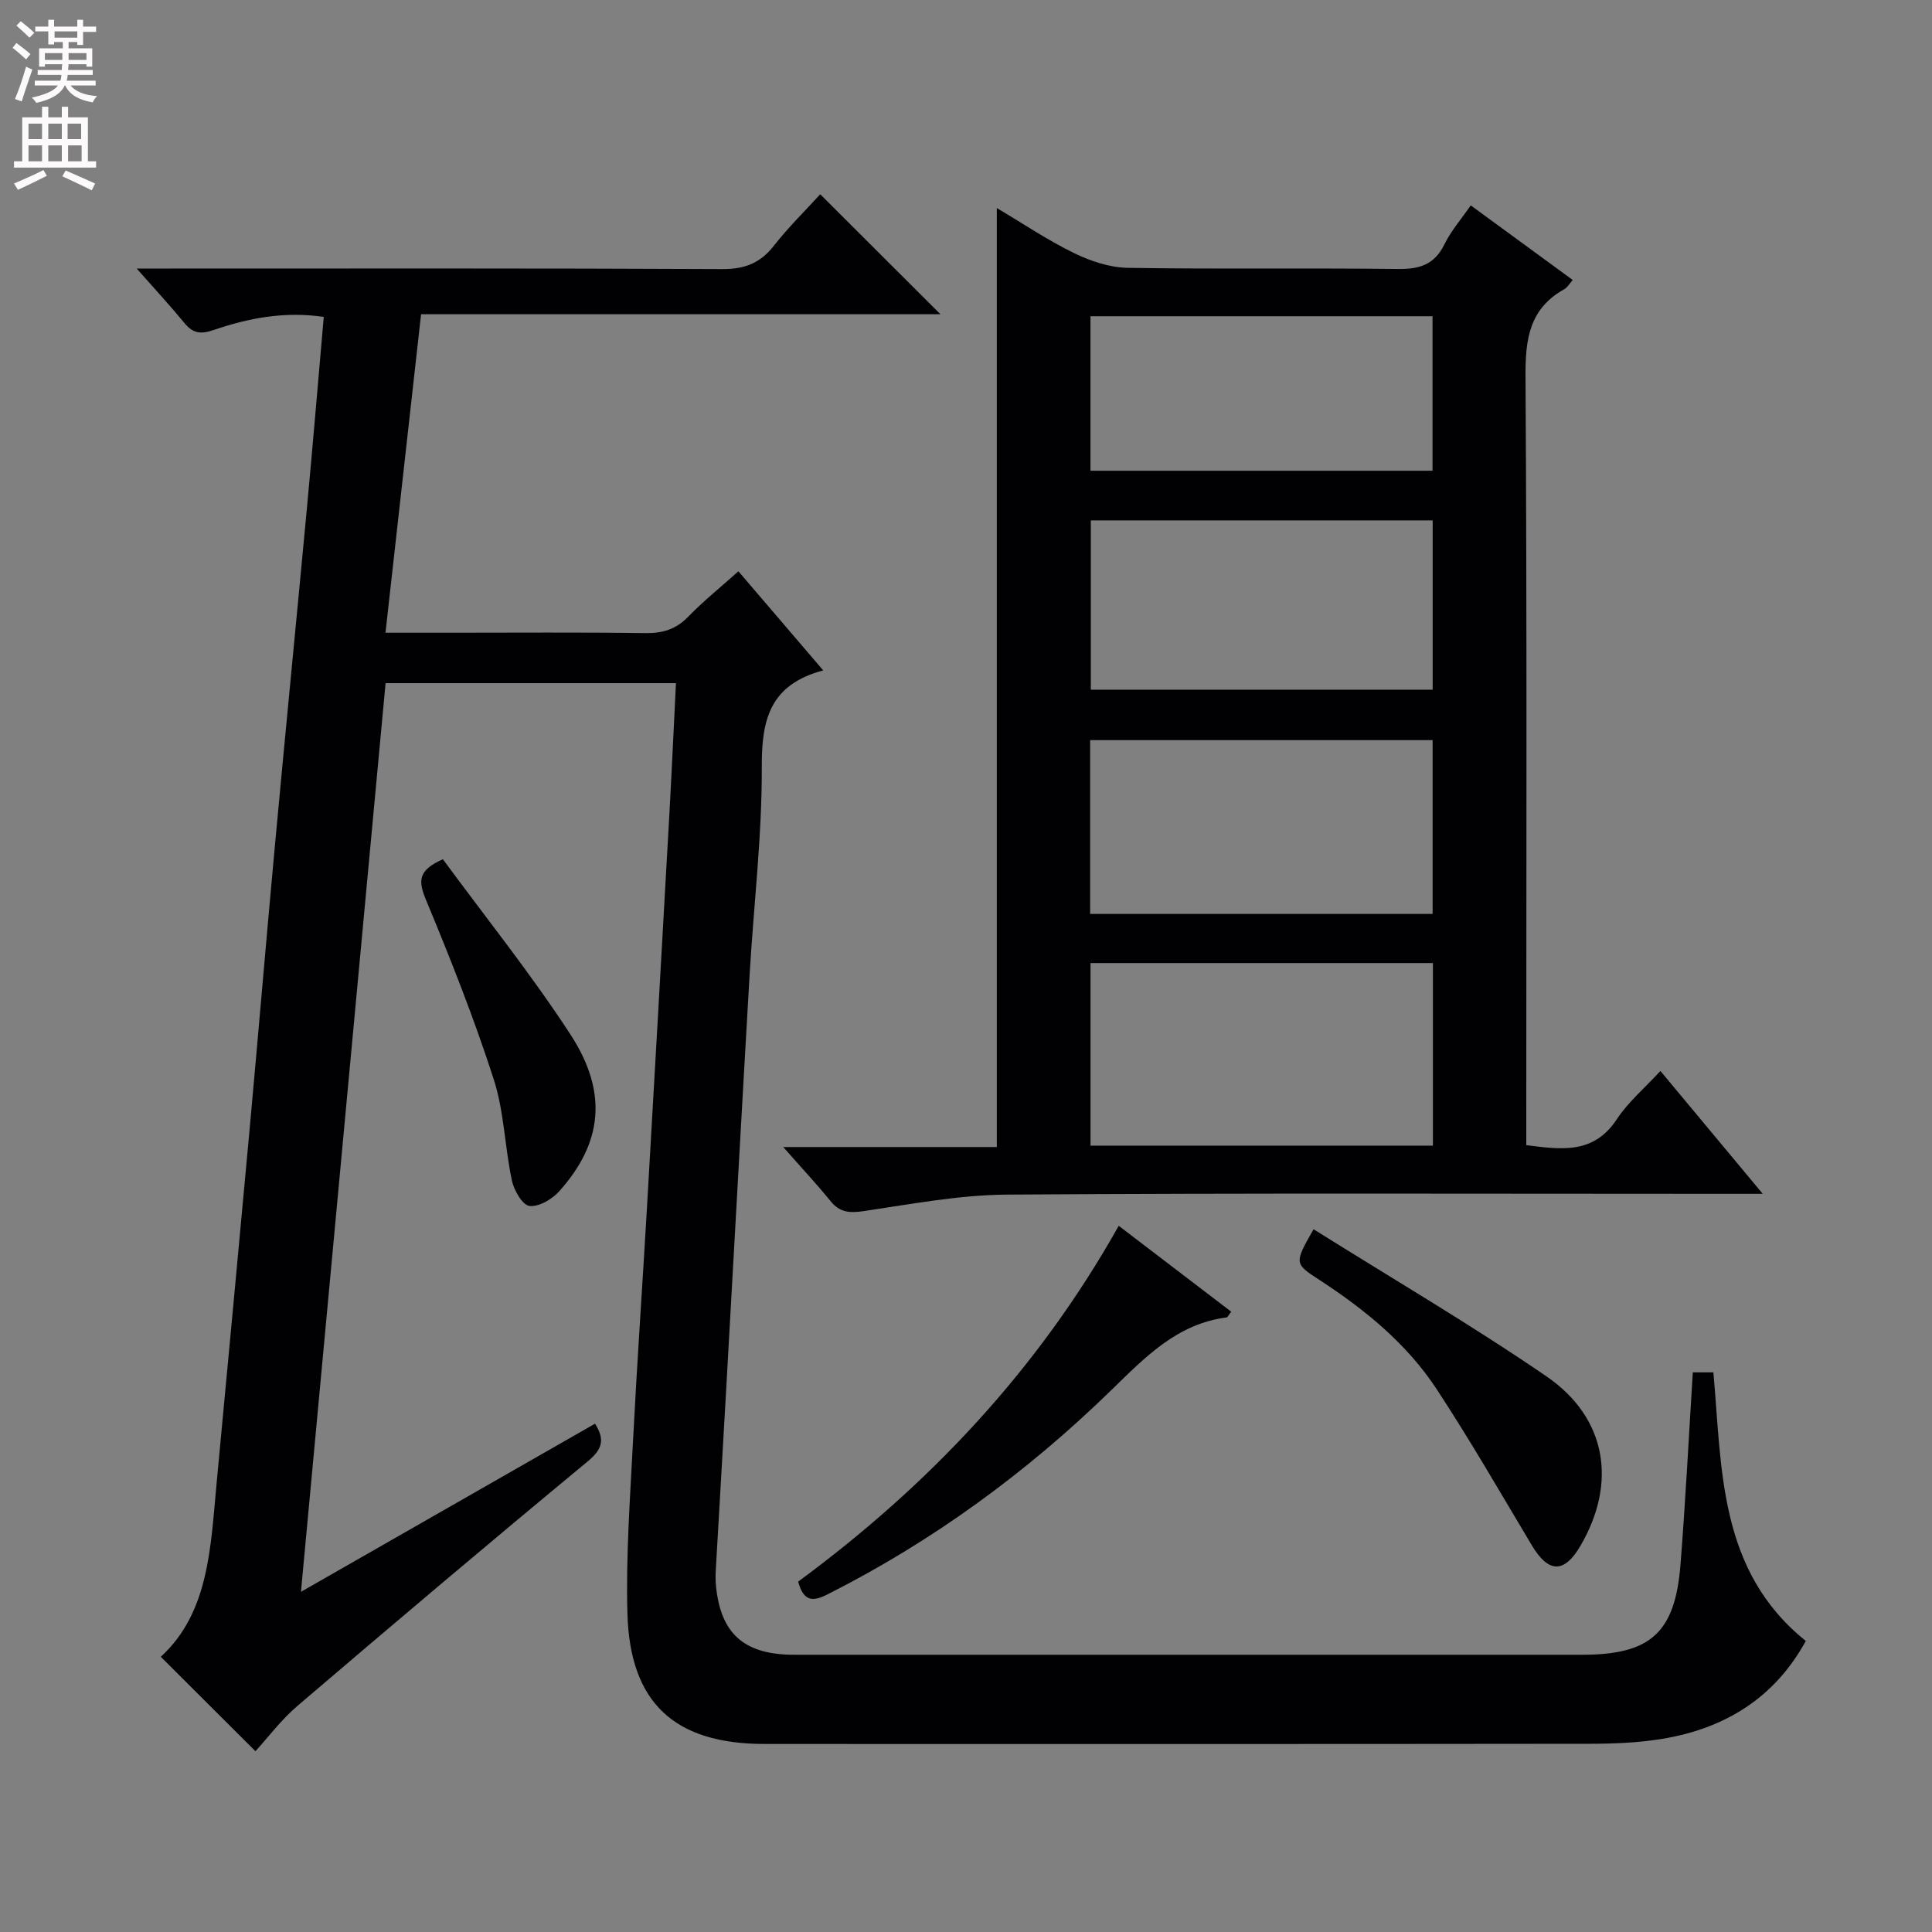 <svg enable-background="new 0 0 400 400" viewBox="0 0 400 400" xmlns="http://www.w3.org/2000/svg"><rect x="0" y="0" width="400" height="400" fill="#808080" stroke="none"/><g fill="#010103"><path d="m350.48 284.13h4.26c1.8 20.08 1.02 41.06 19.13 55.61-6.41 11.73-16.67 18.11-29.66 20.26-4.89.81-9.93 1.02-14.9 1.03-57 .07-113.99.05-170.99.04-18.6 0-27.9-8.42-28.42-27.02-.33-11.95.56-23.94 1.17-35.91.82-15.94 1.93-31.86 2.86-47.8 1.58-27.22 3.12-54.45 4.65-81.67.5-8.95.9-17.9 1.37-27.23-19.9 0-39.48 0-60.12 0-5.79 62.12-11.6 124.53-17.52 188.13 20.77-11.88 40.82-23.34 60.88-34.81 2.24 3.5 1.35 5.45-1.67 7.94-20.13 16.65-40.08 33.52-59.94 50.49-3.39 2.89-6.11 6.56-8.69 9.38-6.35-6.34-12.78-12.75-19.6-19.55 9.98-9.14 10.31-22.66 11.55-35.87 2.3-24.48 4.61-48.97 6.85-73.46 1.8-19.7 3.45-39.41 5.27-59.1 2.16-23.33 4.46-46.66 6.64-69.99 1.2-12.88 2.27-25.78 3.43-38.99-8.11-1.19-15.56.24-22.78 2.71-2.63.9-4.27.75-6.03-1.4-2.91-3.55-6.04-6.92-9.92-11.32h6.78c38.16 0 76.33-.08 114.49.11 4.61.02 7.83-1.23 10.65-4.83 3.06-3.9 6.63-7.4 9.6-10.66 8.35 8.33 16.44 16.41 24.89 24.84-35.76 0-71.44 0-107.53 0-2.47 22.14-4.88 43.71-7.37 65.94h13.32c13.5 0 27-.11 40.5.08 3.59.05 6.34-.8 8.87-3.41 3.11-3.21 6.63-6.03 10.38-9.39 5.72 6.69 11.28 13.18 17.56 20.52-11.06 2.93-12.76 10.23-12.72 19.88.06 14.43-1.69 28.86-2.53 43.3-1.66 28.55-3.23 57.11-4.84 85.66-.7 12.45-1.44 24.9-2.15 37.35-.07 1.16-.07 2.34.05 3.5.99 9.59 5.64 13.86 15.32 14.1.83.02 1.67.01 2.5.01h161.49c14.15 0 19.25-4.53 20.37-18.69 1.03-13.08 1.7-26.18 2.55-39.78z"/><path d="m162.16 237.48h44.22c0-64.96 0-129.46 0-194.41 5.39 3.2 10.47 6.63 15.93 9.3 3.42 1.67 7.4 3.02 11.15 3.08 18.66.31 37.33.01 55.99.24 4.44.05 7.54-.88 9.6-5.1 1.36-2.79 3.48-5.2 5.45-8.07 7.1 5.19 13.92 10.18 21.12 15.45-.73.82-1.13 1.56-1.74 1.9-7.24 4.02-8.09 10.33-8.04 18.04.32 51 .16 101.99.16 152.99v6.19c7.22.91 13.93 1.95 18.74-5.36 2.35-3.57 5.75-6.43 9.03-10 6.83 8.2 13.58 16.3 21.19 25.44-3.16 0-5.07 0-6.97 0-49.83 0-99.66-.18-149.48.16-9.89.07-19.79 1.95-29.62 3.41-2.96.44-5.02.33-6.97-2.1-2.79-3.45-5.84-6.7-9.76-11.16zm63.62-.29h70.89c0-12.8 0-25.2 0-37.8-23.73 0-47.12 0-70.89 0zm-.08-47.97h70.91c0-12.26 0-24.14 0-35.98-23.8 0-47.21 0-70.91 0zm70.92-46.43c0-11.96 0-23.48 0-35.05-23.8 0-47.2 0-70.78 0v35.05zm-70.85-45.33h70.82c0-10.92 0-21.46 0-31.99-23.79 0-47.18 0-70.82 0z"/><path d="m165.25 327.46c26.96-19.87 49.55-43.71 66.37-73.67 7.94 6.06 15.6 11.91 23.29 17.78-.57.73-.74 1.16-.96 1.19-10.25 1.32-16.86 8.23-23.79 14.98-17.47 17.03-36.97 31.32-58.82 42.35-2.91 1.48-4.93 1.66-6.09-2.63z"/><path d="m271.96 254.5c16.28 10.21 32.61 19.77 48.19 30.44 12.54 8.59 14.68 22.09 7.06 35.11-3.37 5.76-6.62 5.66-10.07-.12-6.47-10.83-12.77-21.77-19.69-32.31-6.19-9.43-14.86-16.49-24.27-22.62-5.25-3.41-5.24-3.43-1.22-10.5z"/><path d="m91.7 177.9c8.74 11.9 18.21 23.69 26.42 36.3 7.81 12 6.59 22.46-2.32 32.42-1.48 1.66-4.23 3.29-6.18 3.06-1.44-.17-3.21-3.23-3.64-5.26-1.48-6.96-1.6-14.3-3.77-21-4.06-12.58-8.94-24.91-14.02-37.12-1.6-3.85-1.72-6.11 3.51-8.4z"/></g><path d="m2.6 9.9.8-1c.9.7 1.9 1.4 2.9 2.3l-.9 1.1c-1.1-1-2-1.8-2.8-2.4zm.5 10.6c.9-2.1 1.6-4.3 2.3-6.7.4.2.8.4 1.3.6-.7 2.1-1.5 4.3-2.2 6.6zm.3-15.2.9-.9c1 .8 2 1.6 2.8 2.4l-1 1c-.9-.9-1.8-1.7-2.7-2.5zm12.6-1.2h1.2v1.4h2.7v1.1h-2.7v2.7h-1.2v-.6h-1.8v1.3h4.9v3.8h-1.2v-.5h-3.7c0 .4-.1.9-.1 1.2h5.1v1h-5.2c0 .5-.1.9-.2 1.2h6v1h-5.2c1.1 1.3 2.9 2 5.5 2.2-.4.4-.7.8-.9 1.3-2.9-.5-4.8-1.6-5.7-3.5h-.1c-.8 1.7-2.7 2.9-5.9 3.6-.2-.4-.6-.8-.9-1.1 2.8-.6 4.6-1.4 5.4-2.5h-4.8v-1h5.3c.1-.3.2-.7.2-1.2h-4.9v-1h5c0-.4 0-.8.1-1.2h-3.6v.5h-1.2v-3.8h4.9v-1.3h-1.8v.5h-1.2v-2.7h-2.7v-1h2.7v-1.4h1.2v1.4h4.8zm-6.7 8.3h3.6c0-.4 0-.9 0-1.4h-3.6zm1.9-4.6h4.8v-1.3h-4.7v1.3zm6.7 3.2h-3.7v1.4h3.7z" fill="#fcfafa"/><path d="m8.7 22.1h1.3v2.2h2.8v-2.2h1.3v2.2h4.1v9.1h1.7v1.3h-17v-1.3h1.7v-9.1h4.1zm.3 13.1.7 1.2c-1.8.9-3.8 1.9-6 2.9-.2-.4-.5-.8-.8-1.3 2.3-1 4.4-1.9 6.1-2.8zm-3.1-6.4h2.8v-3.2h-2.8zm0 4.6h2.8v-3.3h-2.8zm4.1-4.6h2.8v-3.2h-2.8zm0 4.6h2.8v-3.3h-2.8zm3.6 1.9c2.1.9 4.1 1.8 6.1 2.7l-.7 1.4c-2.2-1.1-4.2-2-6.1-2.9zm3.2-9.7h-2.8v3.2h2.8zm-2.7 7.8h2.8v-3.3h-2.8z" fill="#fcfafa"/></svg>